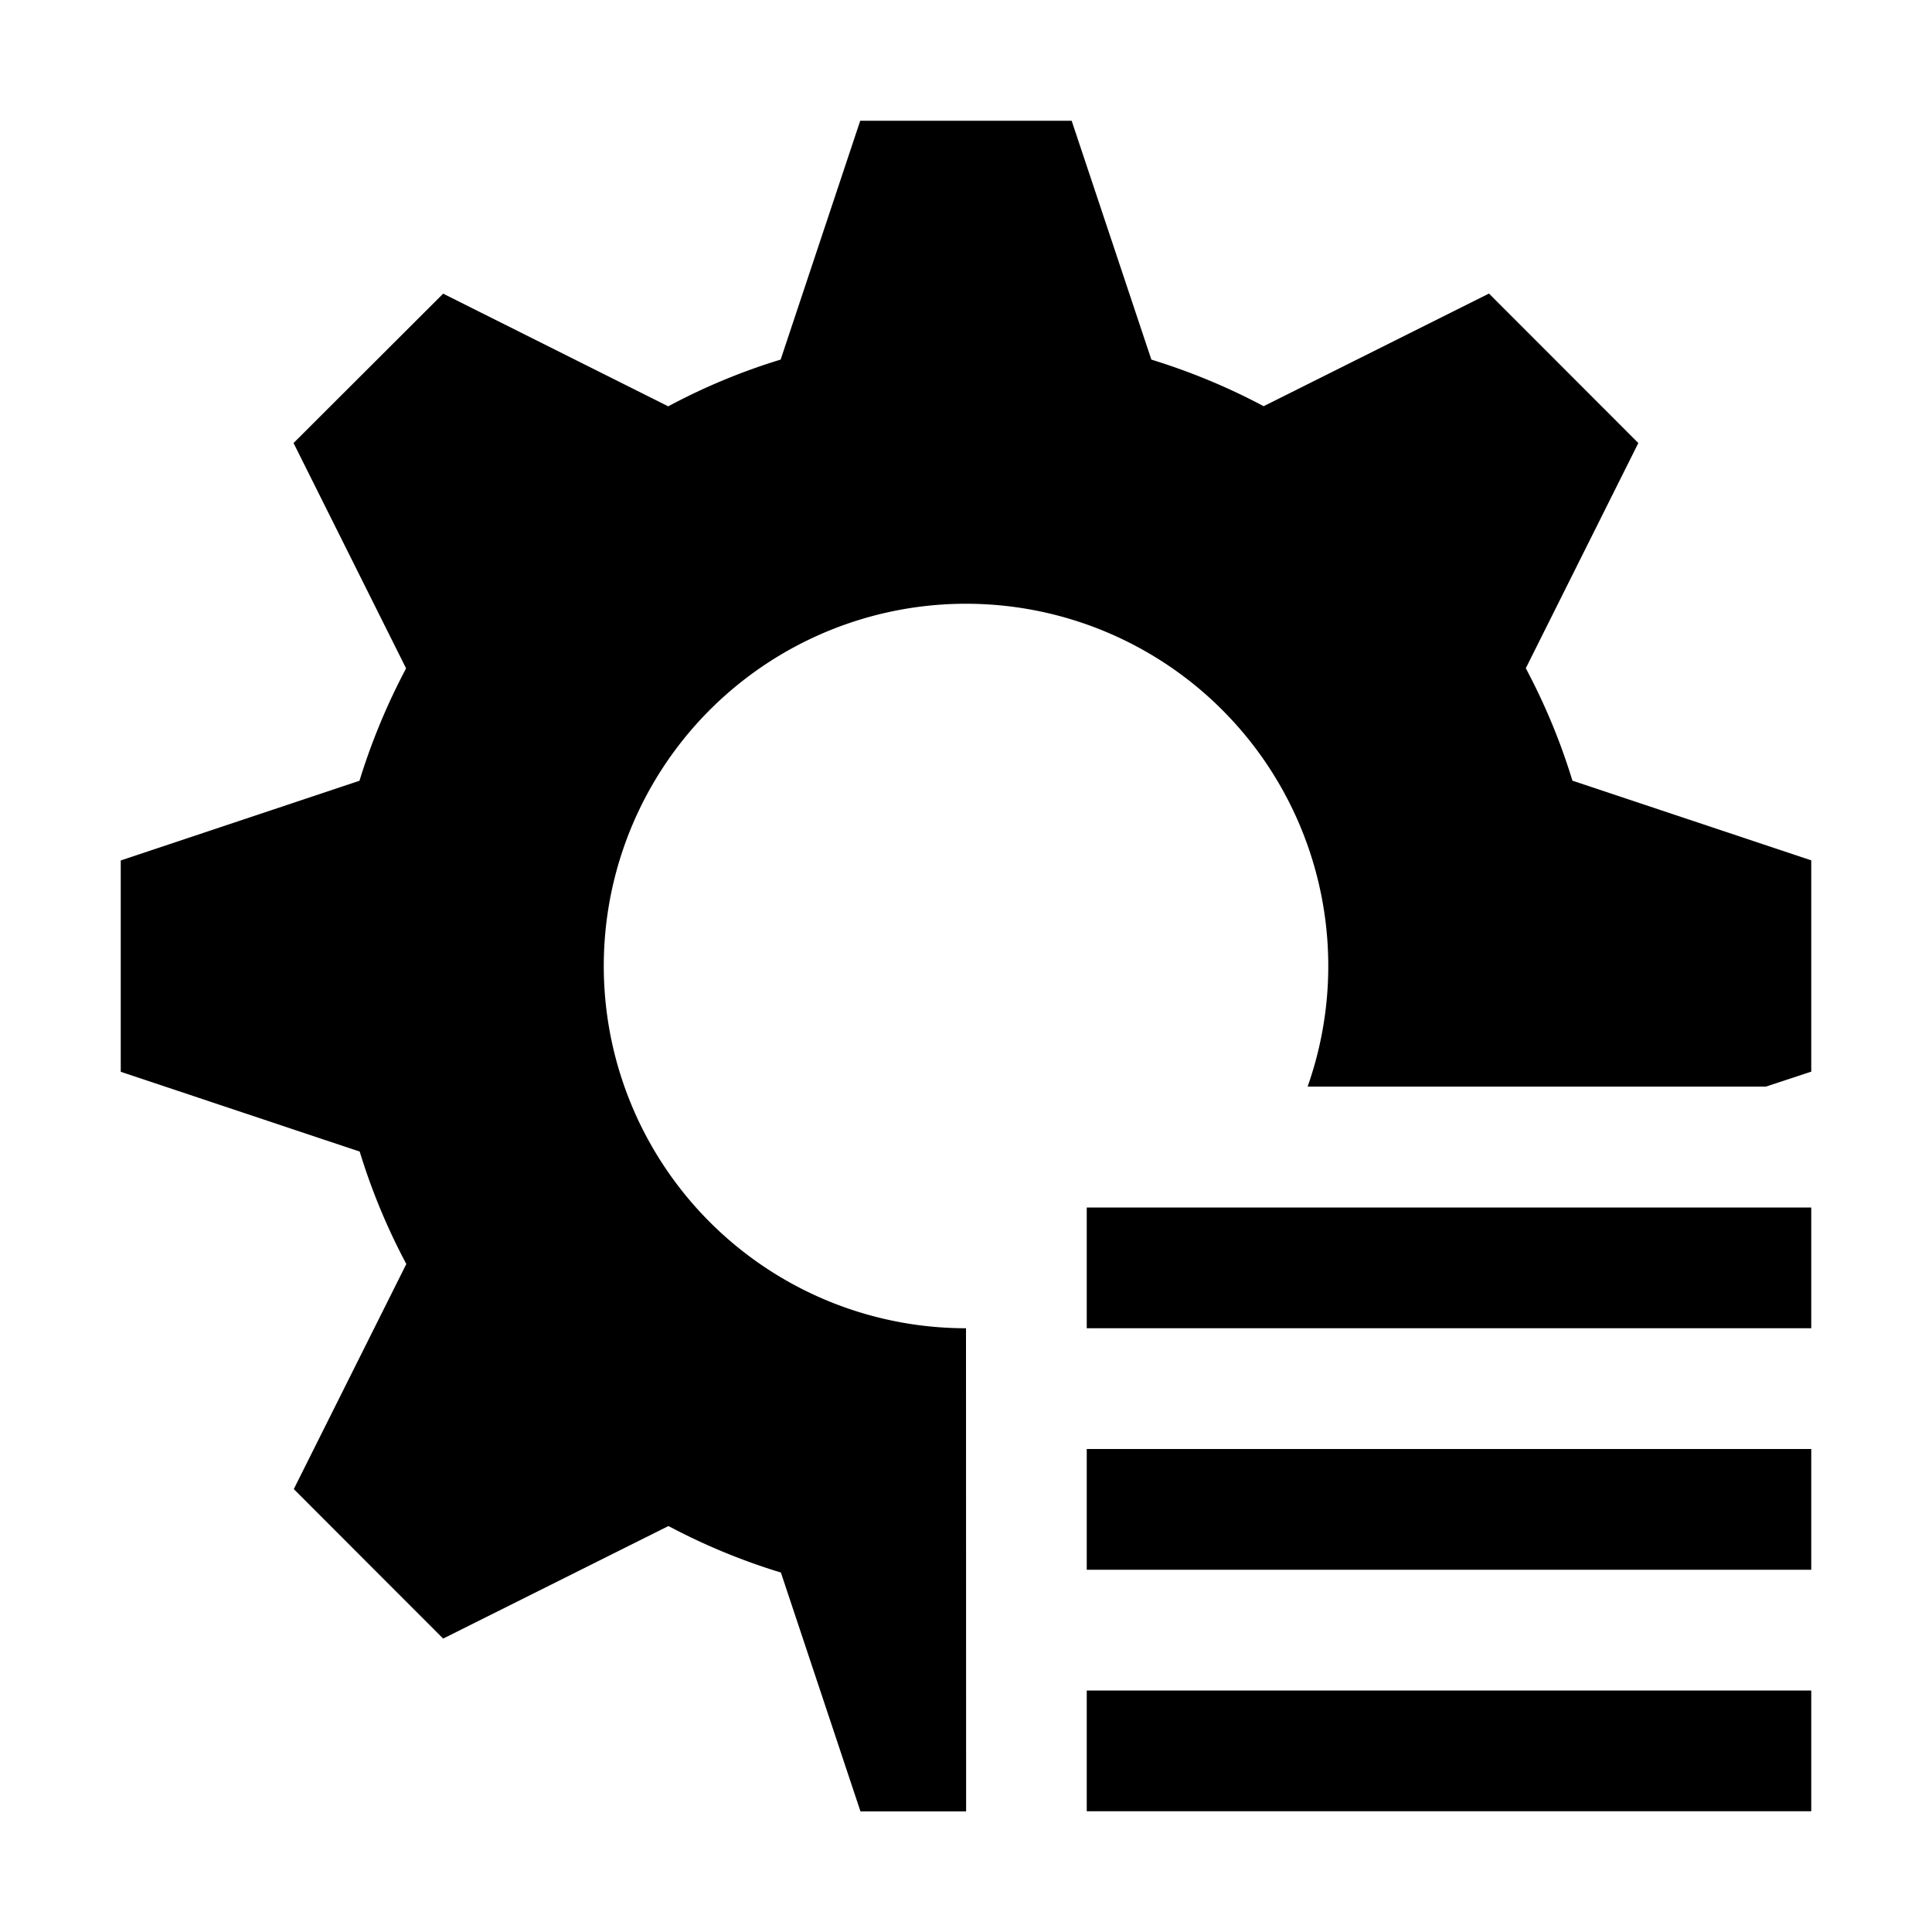 <svg t="1721025977016" class="icon" viewBox="0 0 1024 1024" version="1.1" xmlns="http://www.w3.org/2000/svg" p-id="7722" width="200" height="200"><path d="M568 64l42.24 126.592c20.736 6.4 40.704 14.656 59.52 24.704l119.424-59.712 79.168 79.232-59.648 119.36c10.048 18.88 18.368 38.784 24.704 59.584l126.592 42.24v112l-24.064 7.936h-242.88A192 192 0 1 0 512 704l0.064 256.064h-56l-42.176-126.592a333.888 333.888 0 0 1-59.584-24.64l-119.424 59.648-79.168-79.232 59.648-119.296a333.888 333.888 0 0 1-24.704-59.584L64 568.064v-112l126.528-42.24c6.4-20.8 14.72-40.704 24.704-59.584l-59.648-119.424L234.88 155.648l119.296 59.712c18.88-10.112 38.784-18.432 59.584-24.768L455.936 64h112zM960 896v64H576v-64h384z m0-128v64H576v-64h384z m0-128v64H576v-64h384z" p-id="7723"></path></svg>